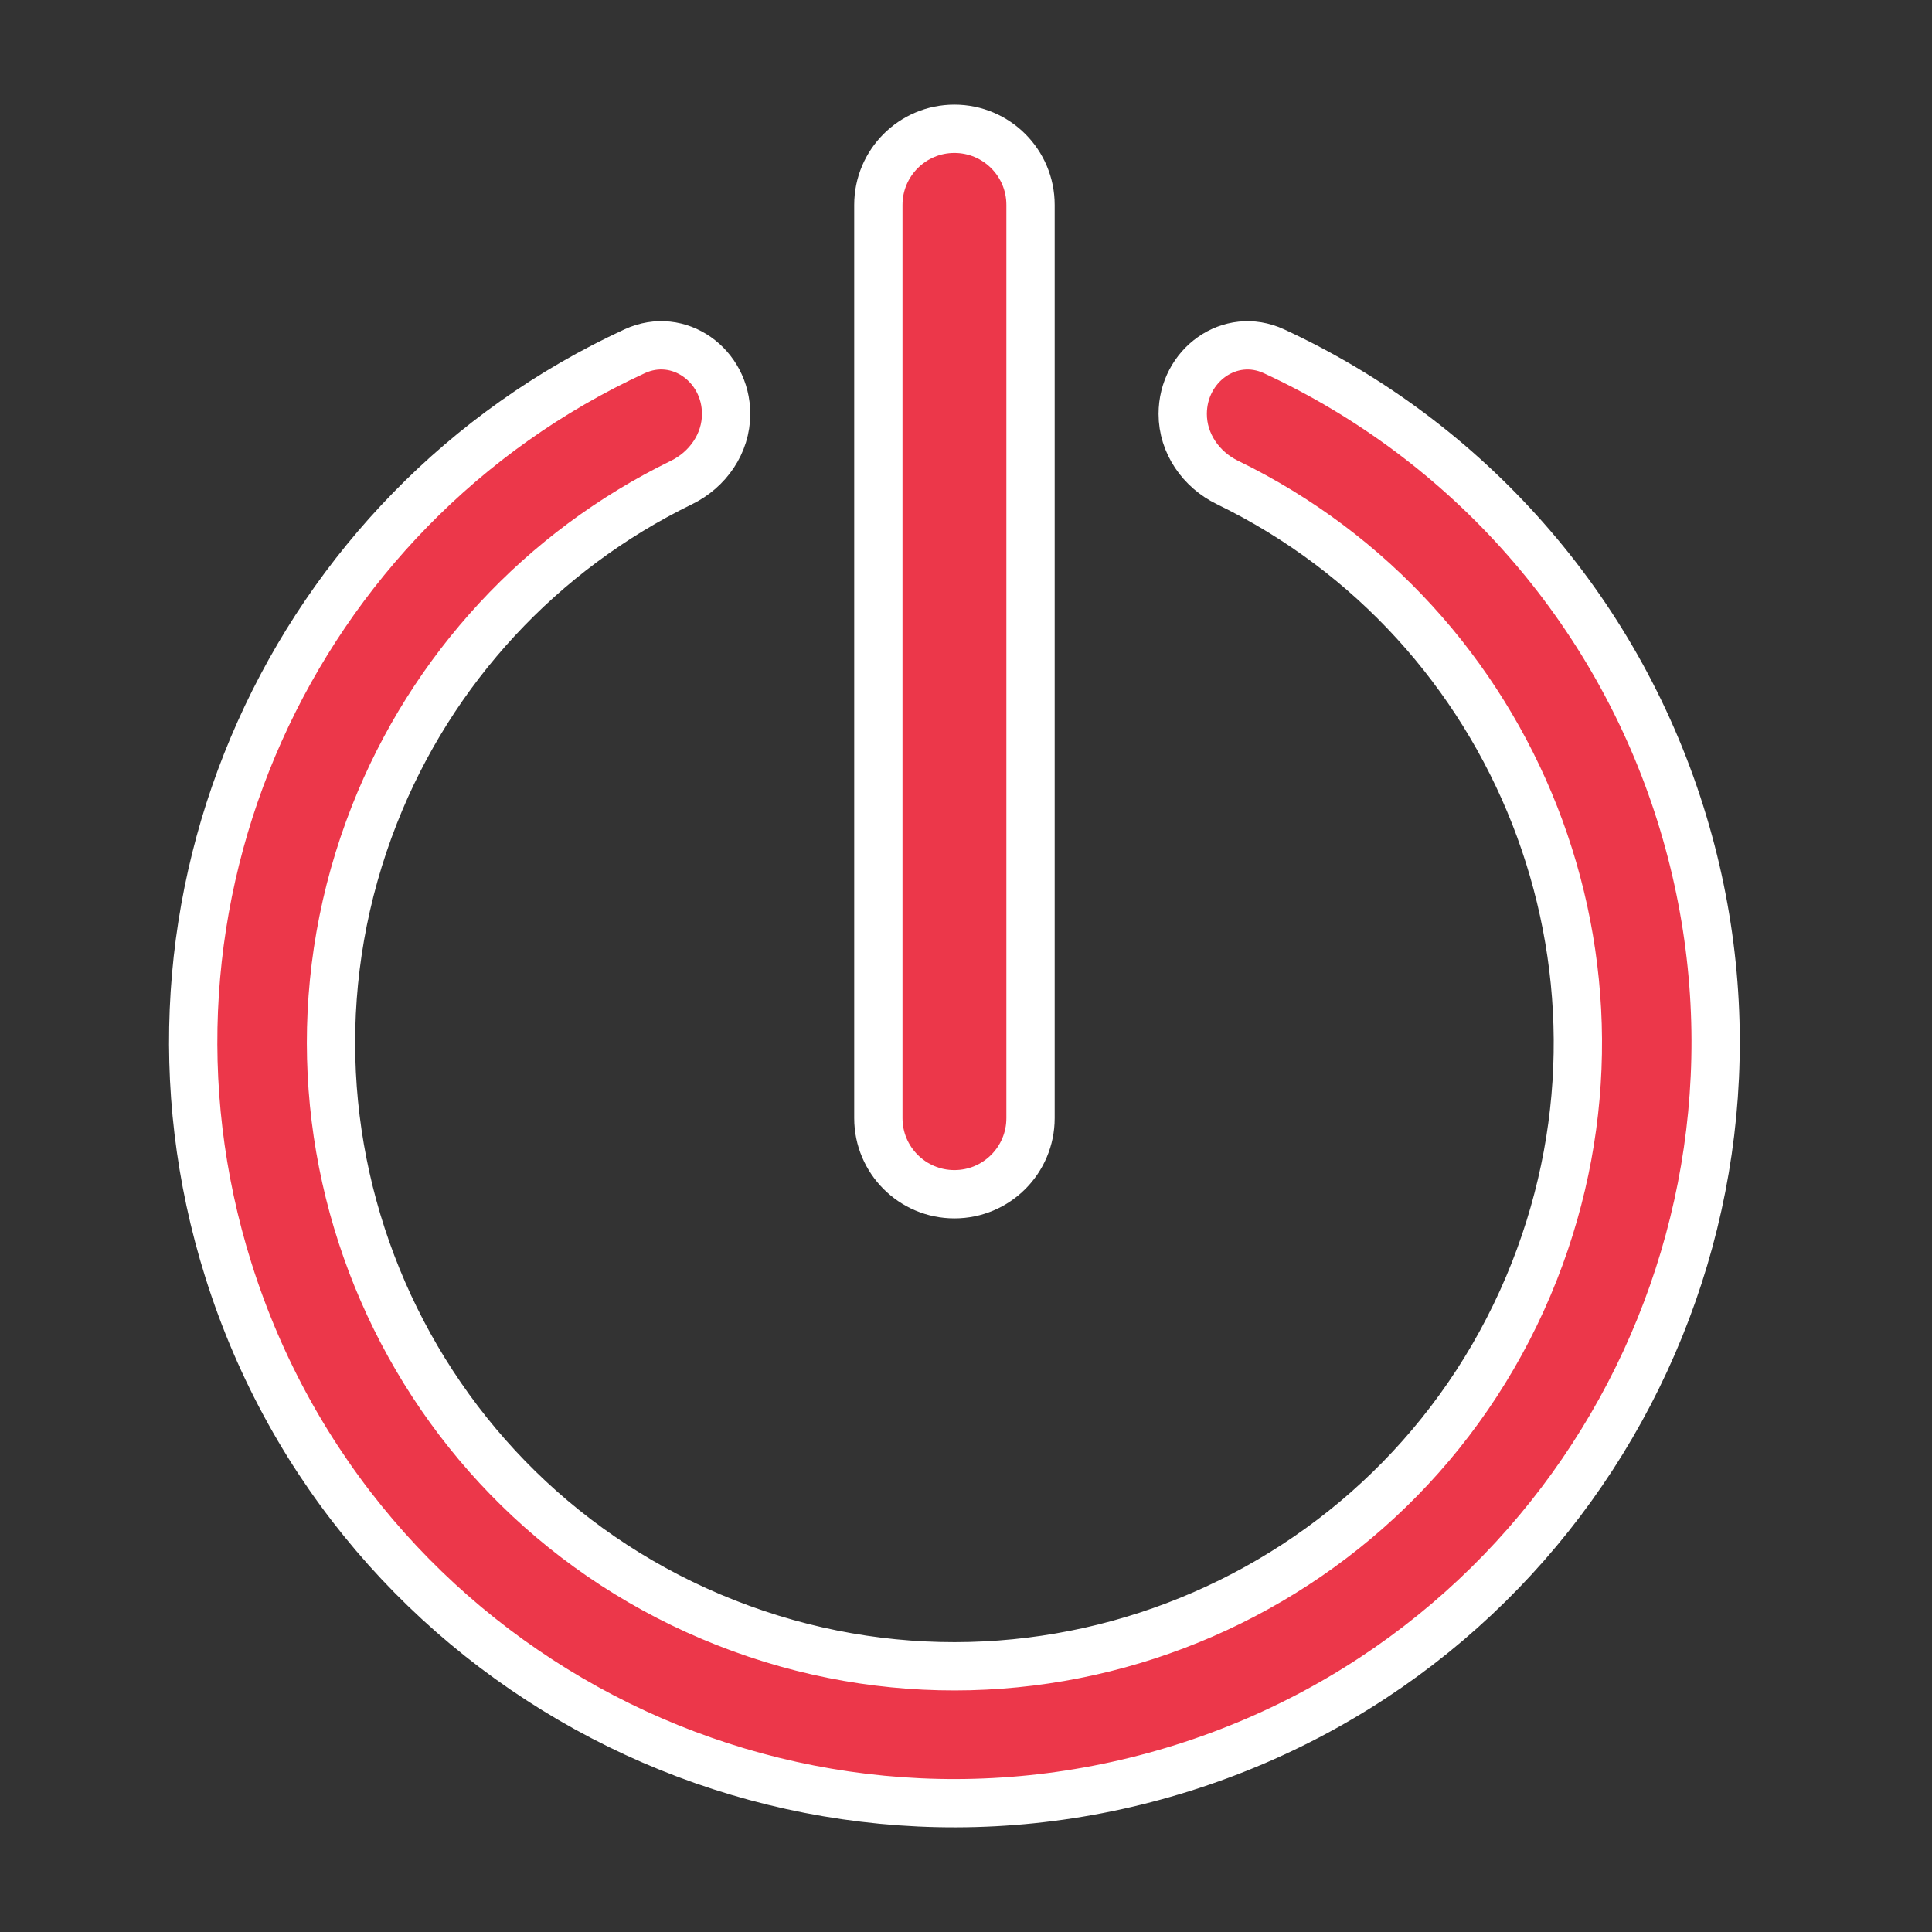 <svg width="30" height="30" viewBox="0 0 30 30" fill="none" xmlns="http://www.w3.org/2000/svg">
<rect x="0" y="0" width="30" height="30" fill="#333333" stroke="none"/>
<path d="M16.002 17.362V3.182C16.002 2.529 15.473 2 14.82 2C14.168 2 13.639 2.529 13.639 3.182V17.362C13.639 18.015 14.168 18.544 14.82 18.544C15.473 18.544 16.002 18.015 16.002 17.362Z" fill="#EC374A" stroke="white" stroke-width="0.75"/>
<path d="M26.093 12.635C25.088 9.438 22.782 6.843 19.783 5.455C19.099 5.139 18.365 5.674 18.365 6.428C18.365 6.886 18.649 7.293 19.062 7.493C23.563 9.682 25.69 15.003 23.826 19.738C21.868 24.712 16.249 27.157 11.275 25.199C6.302 23.241 3.857 17.622 5.815 12.648C6.705 10.386 8.411 8.551 10.579 7.494C10.992 7.293 11.275 6.886 11.275 6.428C11.275 5.674 10.541 5.139 9.856 5.454C4.538 7.908 1.744 13.99 3.547 19.725C5.505 25.951 12.14 29.41 18.365 27.453C24.591 25.495 28.051 18.86 26.093 12.635Z" fill="#EC374A" stroke="white" stroke-width="0.75"/>
</svg>
